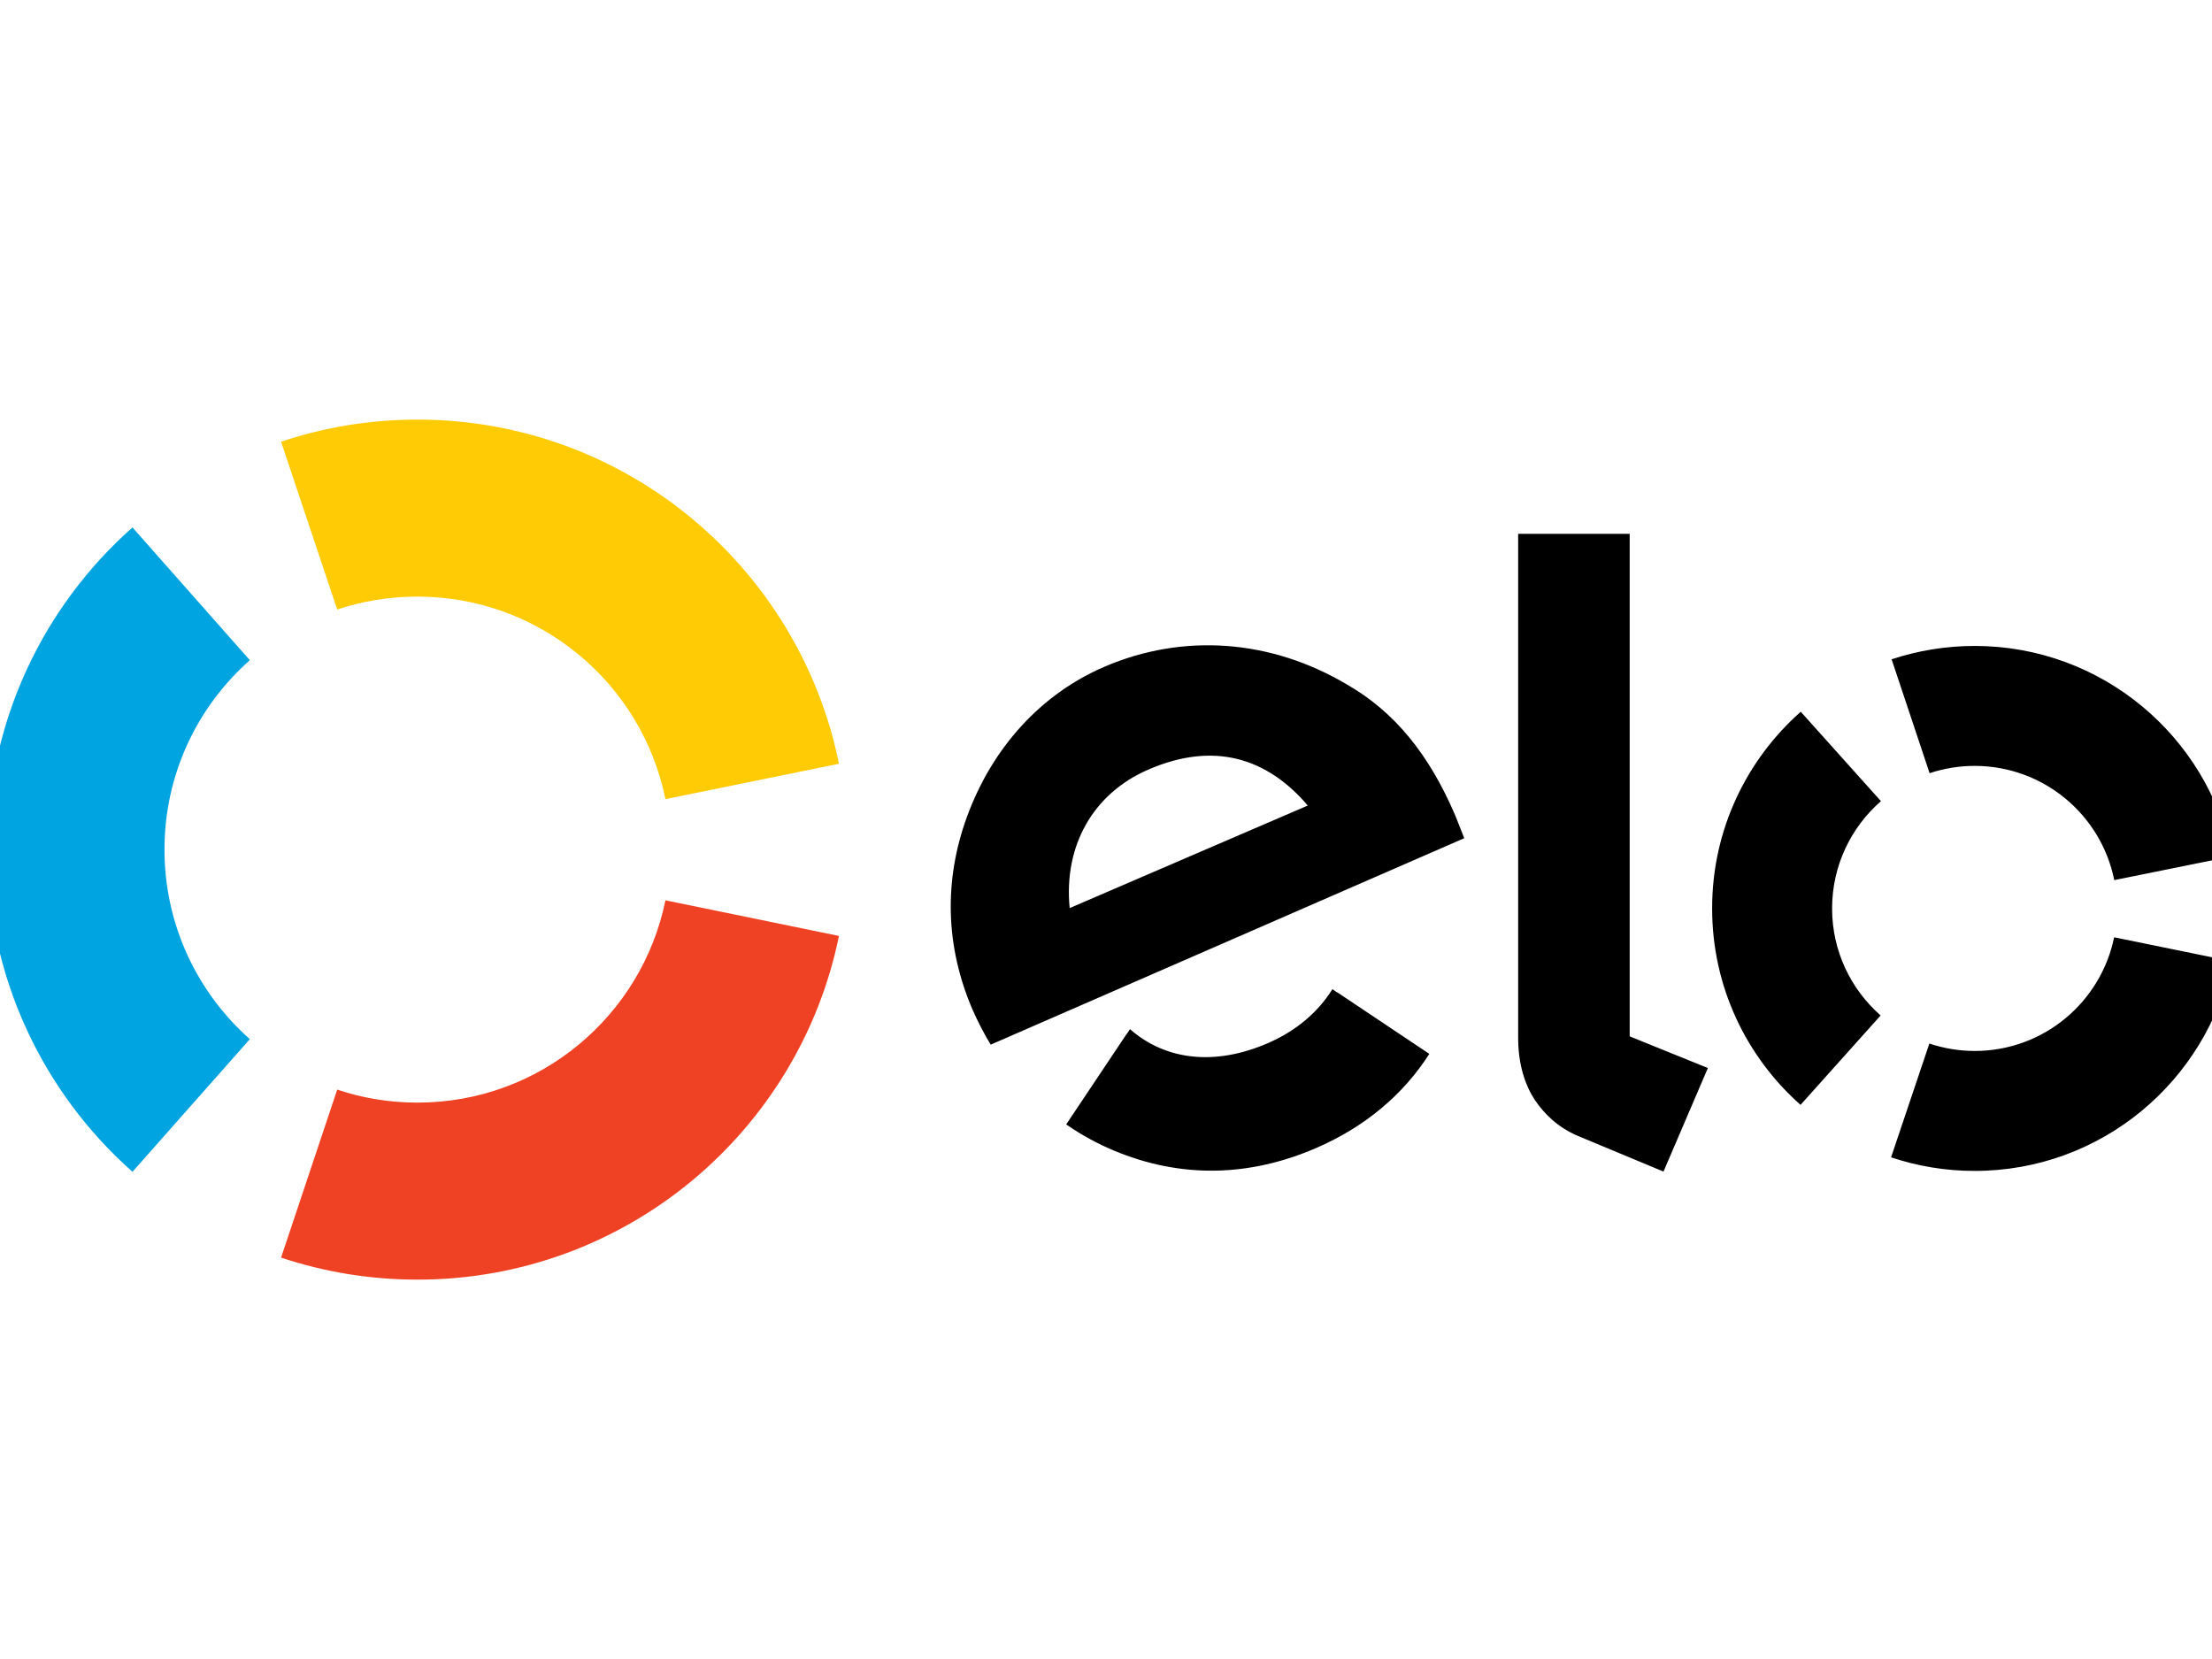 <?xml version="1.0" encoding="UTF-8" standalone="no"?>
<!-- Created with Inkscape (http://www.inkscape.org/) -->

<svg
   width="40"
   height="30"
   viewBox="0 0 10.583 7.938"
   version="1.1"
   id="svg1"
   ><g
     id="layer1"><path
       fill="none"
       d="M -326.669,-325.89 H 334.789 V 335.568 H -326.669 Z"
       id="path3"
       style="strokeWidth:4.667" /><g
       id="g2"
       transform="matrix(0.019,0,0,0.019,4.09,-0.253)"><path
         d="m -130.365,166.815 c 6.364,-2.121 13.153,-3.253 20.196,-3.253 30.831,0 56.572,21.893 62.455,50.999 l 43.702,-8.91 c -10.013,-49.444 -53.743,-86.668 -106.156,-86.668 -12.021,0 -23.534,1.952 -34.339,5.572 z"
         fill="#ffcb05"
         id="path2"
         style="strokeWidth:0.283" /><path
         d="m -181.93,308.414 29.559,-33.406 c -13.181,-11.682 -21.497,-28.738 -21.497,-47.746 0,-18.98 8.316,-36.036 21.497,-47.69 l -29.559,-33.434 c -22.402,19.857 -36.545,48.85 -36.545,81.124 0,32.302 14.143,61.295 36.545,81.152"
         fill="#00a4e0"
         id="path3-2"
         style="strokeWidth:0.283" /><path
         d="m -47.714,240.047 c -5.912,29.078 -31.623,50.943 -62.427,50.943 -7.071,0 -13.888,-1.131 -20.224,-3.281 l -14.143,42.316 c 10.805,3.592 22.346,5.544 34.367,5.544 52.357,0 96.058,-37.167 106.128,-86.554 z"
         fill="#ef4123"
         id="path4"
         style="strokeWidth:0.283" /><path
         d="m 34.202,276.394 c -1.443,-2.319 -3.366,-6.025 -4.554,-8.769 -6.93,-16.066 -7.241,-32.698 -1.414,-48.652 6.421,-17.509 18.697,-30.888 34.565,-37.733 19.941,-8.571 41.976,-6.902 61.097,4.441 12.135,6.958 20.733,17.707 27.267,32.925 0.82,1.952 1.556,4.017 2.291,5.799 z M 74.028,207.066 c -14.171,6.081 -21.469,19.376 -19.941,34.933 L 114.052,216.174 C 103.728,204.067 90.321,200.051 74.028,207.066 Z m 47.492,56.176 c -0.028,0 -0.028,0.028 -0.028,0.028 l -1.245,-0.849 c -3.592,5.799 -9.165,10.522 -16.208,13.577 -13.407,5.827 -25.825,4.328 -34.763,-3.507 l -0.82,1.245 c 0,0 0,-0.028 -0.028,-0.028 l -15.218,22.77 c 3.79,2.631 7.835,4.837 12.078,6.619 16.802,6.987 33.999,6.647 50.943,-0.707 12.248,-5.318 21.865,-13.407 28.427,-23.675 z m 73.6,-115.491 v 126.551 l 19.687,7.977 -11.173,26.079 -21.723,-9.051 c -4.865,-2.121 -8.203,-5.346 -10.692,-8.995 -2.404,-3.705 -4.186,-8.825 -4.186,-15.67 V 147.75 Z m 50.971,94.333 c 0,-10.777 4.78,-20.451 12.304,-27.013 l -20.196,-22.515 c -13.69,12.106 -22.317,29.785 -22.317,49.472 -0.028,19.715 8.599,37.422 22.261,49.528 l 20.168,-22.515 C 250.814,262.449 246.09,252.832 246.09,242.083 Z m 35.866,35.895 c -3.96,0 -7.807,-0.679 -11.371,-1.867 l -9.645,28.653 c 6.591,2.206 13.634,3.423 20.988,3.423 31.963,0.028 58.636,-22.657 64.831,-52.781 l -29.643,-6.053 c -3.366,16.377 -17.82,28.653 -35.159,28.625 z m 0.085,-101.998 c -7.326,0 -14.369,1.188 -20.96,3.366 l 9.561,28.682 c 3.592,-1.188 7.411,-1.839 11.371,-1.839 17.367,0.028 31.85,12.361 35.131,28.767 l 29.643,-5.997 c -6.081,-30.181 -32.755,-52.951 -64.746,-52.979 z"
         fill="#000000"
         id="path5"
         style="fill:#000000;strokeWidth:0.283" /></g></g></svg>
